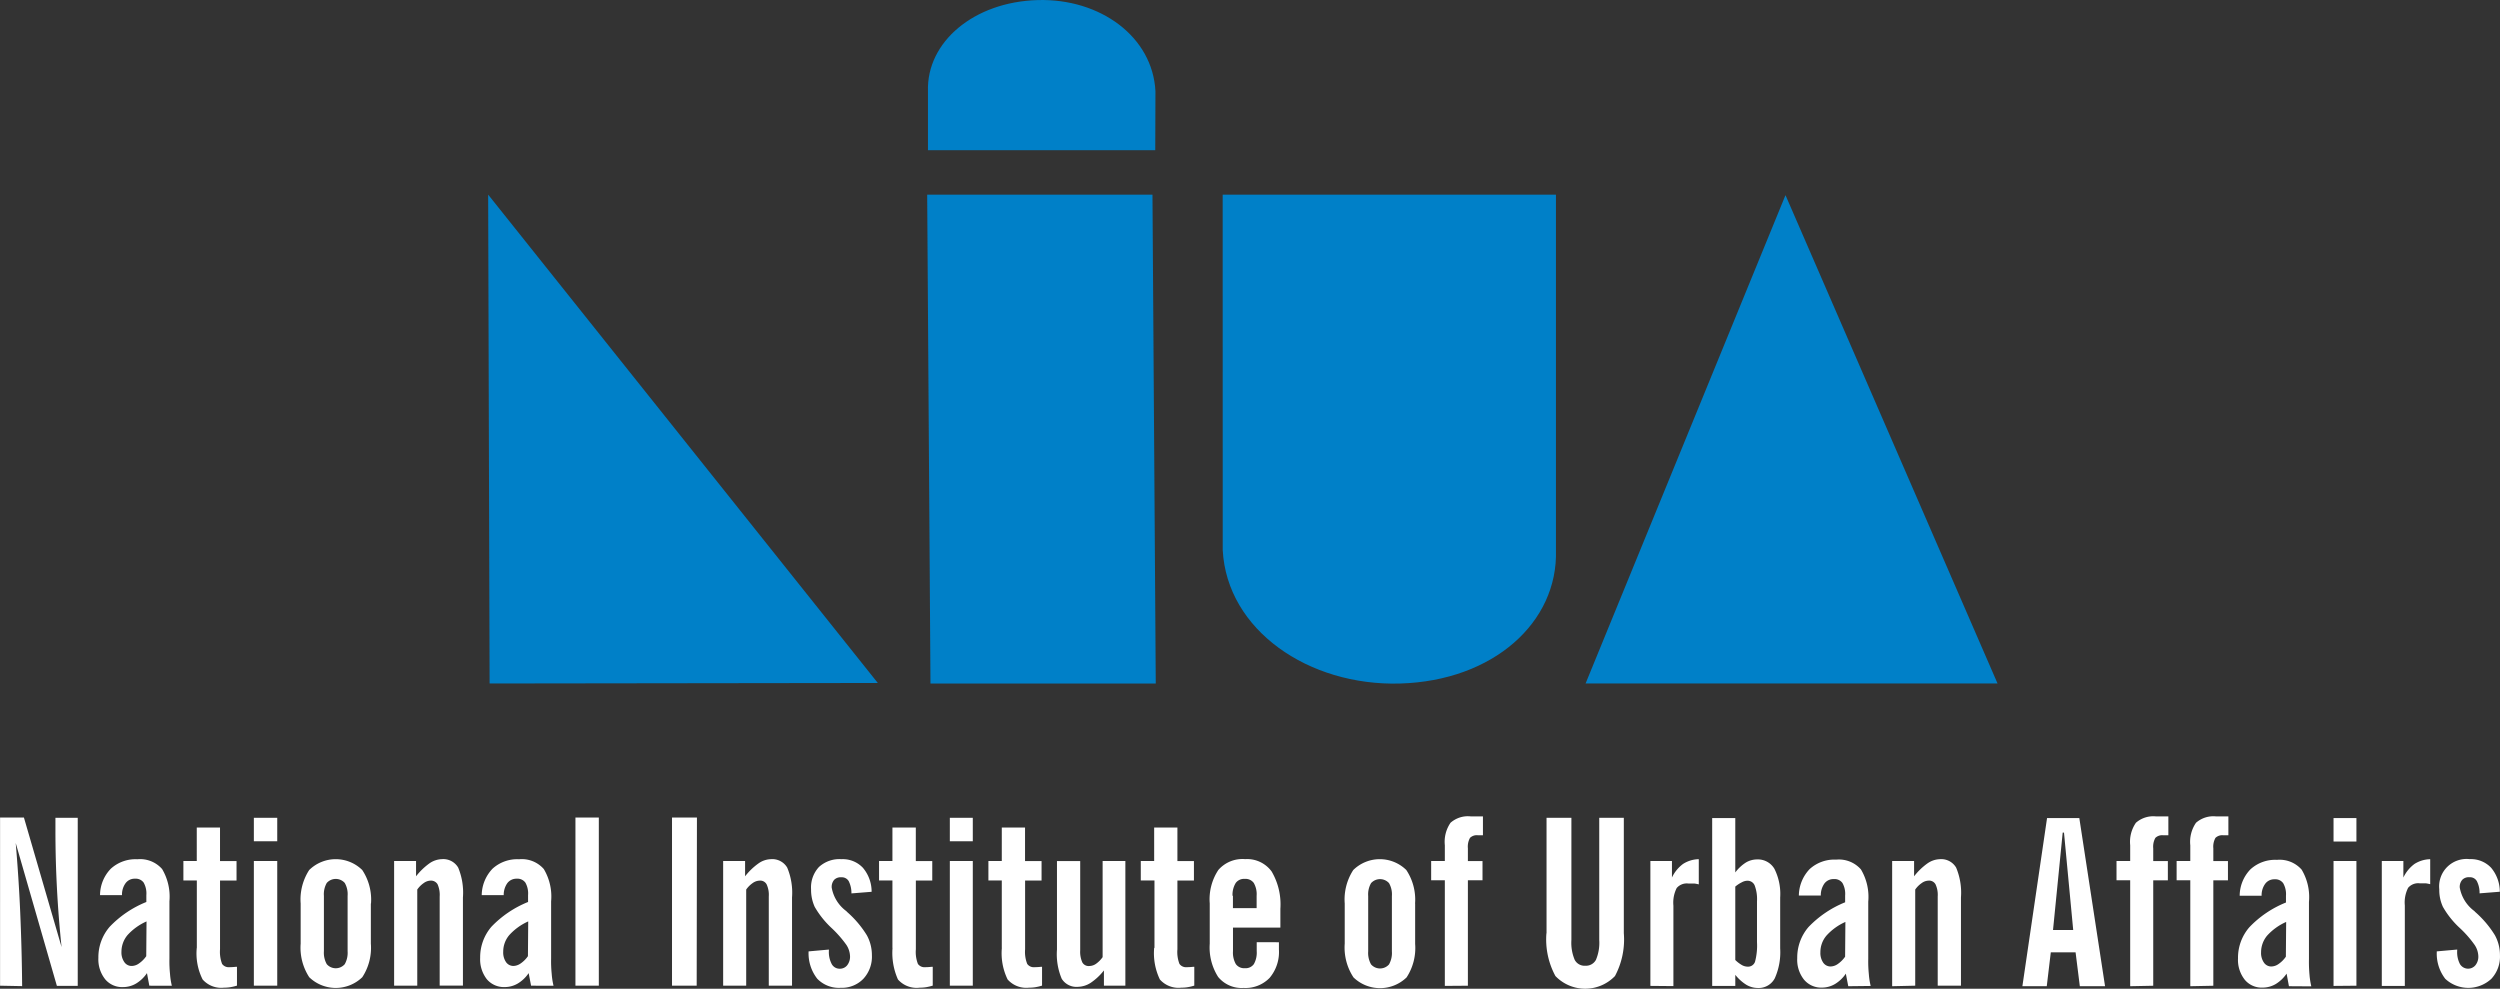 <svg xmlns="http://www.w3.org/2000/svg" width="192.486" height="76.128" viewBox="0 0 192.486 76.128"><rect x="0" y="0" width="192.486" height="76.128" fill="#333333" stroke="none"/><defs><style>.a{fill:#0080c8;}.a,.b{fill-rule:evenodd;}.b{fill:#fff;}</style></defs><g transform="translate(0)"><path class="a" d="M66.79,26.62l30,37.6-29.89.039Z" transform="translate(-29.204 -11.634)"/><path class="a" d="M167.24,26.62H192.9V53.993c.169,5.546-4.808,10.061-12.009,10.269-7.049.2-13.321-4.121-13.647-10.269Z" transform="translate(-73.101 -11.634)"/><path class="a" d="M232.262,26.69l16.327,37.6H216.87Z" transform="translate(-94.789 -11.665)"/><path class="a" d="M126.83,26.62h17.346l.253,37.642H127.083Z" transform="translate(-55.442 -11.634)"/><path class="a" d="M144.436,11.565h-17.5V7.022c-.118-3.783,3.53-6.874,8.445-7.015,4.814-.135,8.85,2.815,9.07,7.015Z" transform="translate(-55.488 -0.002)"/><path class="b" d="M187.644,122.033l1.576-.141v.084a1.985,1.985,0,0,0,.214,1.036.732.732,0,0,0,1.188.09,1.044,1.044,0,0,0,.225-.7,1.643,1.643,0,0,0-.293-.878,8.307,8.307,0,0,0-1.126-1.284,6.754,6.754,0,0,1-1.306-1.633,3.073,3.073,0,0,1-.281-1.357,2.111,2.111,0,0,1,2.336-2.32,2.146,2.146,0,0,1,1.655.664,2.879,2.879,0,0,1,.67,1.847l-1.56.124a1.965,1.965,0,0,0-.208-.94.6.6,0,0,0-.563-.3.692.692,0,0,0-.563.2.824.824,0,0,0-.191.591,2.864,2.864,0,0,0,1.126,1.813l.056.062a7.822,7.822,0,0,1,1.526,1.8,3.191,3.191,0,0,1,.388,1.548,2.5,2.5,0,0,1-.664,1.807,2.607,2.607,0,0,1-3.547,0,3.176,3.176,0,0,1-.653-2.094m-4.234,2.64v-9.616h1.661v1.272a2.768,2.768,0,0,1,.856-1.047,2.361,2.361,0,0,1,1.21-.366v1.925a2.832,2.832,0,0,0-.349-.068h-.462a1.013,1.013,0,0,0-.89.349,2.5,2.5,0,0,0-.253,1.357v6.193Zm-3.716,0v-9.616h1.762v9.6Zm0-11.119v-1.807h1.762v1.807Zm-3.648,6.193a4.366,4.366,0,0,0-1.464,1.053,2,2,0,0,0-.467,1.289,1.293,1.293,0,0,0,.22.788.676.676,0,0,0,.563.3.991.991,0,0,0,.563-.191,2.176,2.176,0,0,0,.563-.563Zm.214,4.949-.18-.968a2.77,2.77,0,0,1-.844.805,1.993,1.993,0,0,1-1,.27,1.688,1.688,0,0,1-1.379-.608,2.462,2.462,0,0,1-.518-1.644,3.581,3.581,0,0,1,.878-2.4,7.987,7.987,0,0,1,2.815-1.9v-.524a1.691,1.691,0,0,0-.214-.963.744.744,0,0,0-.664-.3.86.86,0,0,0-.715.338,1.485,1.485,0,0,0-.282.929h-1.689a2.945,2.945,0,0,1,.833-2.038,2.817,2.817,0,0,1,2.038-.726,2.253,2.253,0,0,1,1.9.754,4.116,4.116,0,0,1,.563,2.483v4.408a10.816,10.816,0,0,0,.039,1.177,6.16,6.16,0,0,0,.141.918Zm-7.595,0v-8.158h-1.053v-1.481h1.053v-1.216a2.583,2.583,0,0,1,.439-1.728,2.021,2.021,0,0,1,1.559-.49h.935v1.453h-.388a.744.744,0,0,0-.608.2,1.4,1.4,0,0,0-.163.805v.98h1.126v1.481h-1.126v8.118Zm-4.628,0v-8.158H162.99v-1.481h1.053v-1.216a2.583,2.583,0,0,1,.439-1.728,2.021,2.021,0,0,1,1.56-.49h.94v1.453h-.394a.744.744,0,0,0-.608.2,1.4,1.4,0,0,0-.163.805v.98h1.126v1.481h-1.126v8.118Zm-8.3,0,1.9-12.949h2.483l1.982,12.949h-1.942l-.327-2.607h-1.909l-.31,2.607Zm2.359-4.329h1.554l-.709-7.5h-.1Zm-12.386,4.329v-9.639h1.689v1.177a4.914,4.914,0,0,1,1.025-.991,1.754,1.754,0,0,1,.951-.327,1.329,1.329,0,0,1,1.261.647,4.992,4.992,0,0,1,.372,2.3v6.79h-1.79v-6.863a1.922,1.922,0,0,0-.169-.94.562.562,0,0,0-.563-.281.925.925,0,0,0-.5.186,1.927,1.927,0,0,0-.5.5v7.4Zm-3.6-4.949a4.325,4.325,0,0,0-1.458,1.053,1.965,1.965,0,0,0-.467,1.289,1.3,1.3,0,0,0,.214.788.687.687,0,0,0,.563.3,1.013,1.013,0,0,0,.563-.191,2.247,2.247,0,0,0,.563-.563Zm.22,4.949-.186-.968a2.652,2.652,0,0,1-.845.805,1.974,1.974,0,0,1-1,.27,1.717,1.717,0,0,1-1.385-.625,2.456,2.456,0,0,1-.512-1.644,3.6,3.6,0,0,1,.873-2.4,8.092,8.092,0,0,1,2.815-1.9v-.524a1.693,1.693,0,0,0-.208-.963.749.749,0,0,0-.664-.3.872.872,0,0,0-.721.338,1.56,1.56,0,0,0-.281.929h-1.689a3,3,0,0,1,.833-2.038,2.817,2.817,0,0,1,2.038-.726,2.251,2.251,0,0,1,1.909.754,4.125,4.125,0,0,1,.563,2.483V122.6a9.471,9.471,0,0,0,.045,1.177,5.556,5.556,0,0,0,.141.918Zm-10.477-12.949h1.779v4.189a3.138,3.138,0,0,1,.811-.76,1.69,1.69,0,0,1,.861-.242,1.476,1.476,0,0,1,1.34.721,4.311,4.311,0,0,1,.445,2.213v3.907a4.922,4.922,0,0,1-.417,2.314,1.4,1.4,0,0,1-1.3.743,1.746,1.746,0,0,1-.9-.253,3.321,3.321,0,0,1-.839-.76v.856h-1.779Zm1.779,5.3v5.63a2.478,2.478,0,0,0,.507.389.924.924,0,0,0,.45.124.564.564,0,0,0,.563-.377,4.854,4.854,0,0,0,.152-1.514v-3.142a2.979,2.979,0,0,0-.18-1.222.591.591,0,0,0-.563-.36.912.912,0,0,0-.422.118,2.367,2.367,0,0,0-.512.338ZM127.1,124.69v-9.616h1.661v1.272a2.767,2.767,0,0,1,.856-1.047,2.349,2.349,0,0,1,1.21-.366v1.942a2.638,2.638,0,0,0-.349-.068h-.462a1.02,1.02,0,0,0-.89.349,2.5,2.5,0,0,0-.253,1.357v6.193Zm-7.995-4.042v-8.9h1.914v9.408a3.371,3.371,0,0,0,.253,1.526.856.856,0,0,0,.816.456.872.872,0,0,0,.822-.456,3.371,3.371,0,0,0,.253-1.526v-9.408h1.892v8.884a5.983,5.983,0,0,1-.681,3.3,3.181,3.181,0,0,1-4.5.085c-.029-.028-.057-.056-.085-.085a5.914,5.914,0,0,1-.692-3.3Zm-7.831,4.042v-8.135h-1.053v-1.481h1.053v-1.216a2.583,2.583,0,0,1,.439-1.728,2.021,2.021,0,0,1,1.56-.49h.935v1.453h-.388a.744.744,0,0,0-.608.2,1.4,1.4,0,0,0-.163.805v.98h1.126v1.481h-1.126v8.118Zm-4.076-6.919a1.735,1.735,0,0,0-.22-.991.929.929,0,0,0-1.385,0,1.735,1.735,0,0,0-.22.991v4.262a1.793,1.793,0,0,0,.22,1,.918.918,0,0,0,1.295.09.9.9,0,0,0,.09-.09,1.793,1.793,0,0,0,.22-1Zm1.79.591v3.091a4.131,4.131,0,0,1-.659,2.584,2.939,2.939,0,0,1-4.087,0,4.169,4.169,0,0,1-.676-2.6v-3.091a4.159,4.159,0,0,1,.659-2.579,2.916,2.916,0,0,1,4.082,0,4.125,4.125,0,0,1,.676,2.579ZM98.5,121.329v.563a3.089,3.089,0,0,1-.715,2.179,2.579,2.579,0,0,1-2,.777A2.337,2.337,0,0,1,93.82,124a4.225,4.225,0,0,1-.647-2.567v-3.091a4.088,4.088,0,0,1,.664-2.579,2.466,2.466,0,0,1,2.061-.833,2.343,2.343,0,0,1,2.038.946,5,5,0,0,1,.676,2.877V120.2H94.963v1.813a1.793,1.793,0,0,0,.22,1,.794.794,0,0,0,.7.315.777.777,0,0,0,.687-.315,1.793,1.793,0,0,0,.22-1v-.687Zm-3.541-3.575v.951h1.824v-.951a1.735,1.735,0,0,0-.22-.991.778.778,0,0,0-.687-.31.788.788,0,0,0-.7.31,1.735,1.735,0,0,0-.248.991Zm-6.041,4.009v-5.191H87.864v-1.5h1.03V112.5h1.79v2.579h1.272v1.5H90.684v5.292a2.534,2.534,0,0,0,.158,1.126.619.619,0,0,0,.563.253,4.683,4.683,0,0,0,.479-.028h.1v1.447a3.646,3.646,0,0,1-.49.118,2.862,2.862,0,0,1-.5.039,1.914,1.914,0,0,1-1.661-.631,4.69,4.69,0,0,1-.439-2.427Zm-2.241-6.688v9.6H85.026V123.5a4.432,4.432,0,0,1-1.008.946,1.868,1.868,0,0,1-.974.315,1.34,1.34,0,0,1-1.267-.619,4.844,4.844,0,0,1-.366-2.252v-6.812H83.2v6.869a1.994,1.994,0,0,0,.163.935.563.563,0,0,0,.563.276.913.913,0,0,0,.5-.175,2.13,2.13,0,0,0,.5-.507v-7.4Zm-9.515,6.688v-5.191h-1.03v-1.5h1.03V112.5h1.79v2.579h1.272v1.5H78.957v5.292a2.512,2.512,0,0,0,.163,1.126.613.613,0,0,0,.563.253,4.684,4.684,0,0,0,.479-.028h.1v1.447a3.856,3.856,0,0,1-.49.118,2.862,2.862,0,0,1-.5.039,1.914,1.914,0,0,1-1.661-.631A4.619,4.619,0,0,1,77.167,121.763Zm-4,2.911v-9.6h1.768v9.6Zm0-11.119v-1.807h1.768v1.807Zm-4.42,8.209v-5.191h-1.03v-1.5h1.03V112.5h1.8v2.579h1.267v1.5H70.546v5.292a2.534,2.534,0,0,0,.158,1.126.613.613,0,0,0,.563.253,4.684,4.684,0,0,0,.479-.028h.1v1.447a3.857,3.857,0,0,1-.49.118,2.862,2.862,0,0,1-.5.039,1.914,1.914,0,0,1-1.689-.631A5,5,0,0,1,68.75,121.763Zm-6.463.27,1.571-.141v.084a1.981,1.981,0,0,0,.22,1.036.692.692,0,0,0,.625.355.709.709,0,0,0,.563-.265,1.069,1.069,0,0,0,.22-.7,1.69,1.69,0,0,0-.287-.878,8.783,8.783,0,0,0-1.126-1.284,6.917,6.917,0,0,1-1.306-1.633,3.157,3.157,0,0,1-.281-1.357,2.309,2.309,0,0,1,.608-1.717,2.337,2.337,0,0,1,1.734-.6,2.129,2.129,0,0,1,1.65.664,2.848,2.848,0,0,1,.67,1.847l-1.554.124a2.037,2.037,0,0,0-.208-.94.608.608,0,0,0-.563-.3.7.7,0,0,0-.563.2.845.845,0,0,0-.186.591,2.864,2.864,0,0,0,1.126,1.813l.056.062a7.807,7.807,0,0,1,1.526,1.8,3.19,3.19,0,0,1,.388,1.548,2.5,2.5,0,0,1-.664,1.807,2.291,2.291,0,0,1-1.728.687,2.315,2.315,0,0,1-1.818-.7A3.176,3.176,0,0,1,62.287,122.033Zm-6.57,2.641v-9.6h1.689v1.177a4.9,4.9,0,0,1,1.03-.991,1.724,1.724,0,0,1,.951-.327,1.334,1.334,0,0,1,1.261.647,4.992,4.992,0,0,1,.372,2.3v6.79h-1.79v-6.863a1.922,1.922,0,0,0-.169-.94.562.562,0,0,0-.563-.281.949.949,0,0,0-.507.186,2,2,0,0,0-.5.5v7.4Zm-2.038,0h-1.9V111.725H53.69Zm-9.335,0V111.725h1.8v12.949ZM40.7,119.725a4.394,4.394,0,0,0-1.458,1.053,1.965,1.965,0,0,0-.467,1.289,1.3,1.3,0,0,0,.214.788.687.687,0,0,0,.563.3,1.013,1.013,0,0,0,.563-.191,2.176,2.176,0,0,0,.563-.563Zm.22,4.949-.186-.968a2.652,2.652,0,0,1-.845.805,1.975,1.975,0,0,1-1,.27,1.718,1.718,0,0,1-1.379-.608A2.488,2.488,0,0,1,37,122.529a3.6,3.6,0,0,1,.873-2.4,8.092,8.092,0,0,1,2.815-1.9V117.7a1.689,1.689,0,0,0-.208-.963.749.749,0,0,0-.664-.3.878.878,0,0,0-.721.338,1.56,1.56,0,0,0-.282.929H37.12a3,3,0,0,1,.833-2.038,2.817,2.817,0,0,1,2.038-.726,2.251,2.251,0,0,1,1.909.754,4.125,4.125,0,0,1,.563,2.483v4.408a9.471,9.471,0,0,0,.045,1.177,5.552,5.552,0,0,0,.141.918Zm-10.545,0v-9.6h1.689v1.177a5.029,5.029,0,0,1,1.025-.991,1.754,1.754,0,0,1,.951-.327,1.333,1.333,0,0,1,1.267.647,5.013,5.013,0,0,1,.366,2.3v6.79h-1.79v-6.863a2,2,0,0,0-.163-.94.591.591,0,0,0-.563-.281.936.936,0,0,0-.5.186,1.927,1.927,0,0,0-.5.5v7.4Zm-3.581-6.919a1.735,1.735,0,0,0-.22-.991.929.929,0,0,0-1.385,0,1.735,1.735,0,0,0-.22.991v4.262a1.793,1.793,0,0,0,.22,1,.918.918,0,0,0,1.295.09.905.905,0,0,0,.09-.09,1.793,1.793,0,0,0,.22-1Zm1.79.591v3.091a4.131,4.131,0,0,1-.659,2.584,2.939,2.939,0,0,1-4.087,0,4.169,4.169,0,0,1-.659-2.584v-3.091a4.159,4.159,0,0,1,.659-2.579,2.916,2.916,0,0,1,4.082,0,4.125,4.125,0,0,1,.676,2.579Zm-9.008,6.328v-9.6h1.8v9.6Zm0-11.119v-1.807h1.8v1.807Zm-4.391,8.209v-5.191H14.15v-1.5h1.03V112.5h1.79v2.579h1.272v1.5H16.971v5.292a2.627,2.627,0,0,0,.158,1.126.624.624,0,0,0,.563.253,4.64,4.64,0,0,0,.484-.028h.1v1.447a4.05,4.05,0,0,1-.49.118,2.927,2.927,0,0,1-.5.039,1.908,1.908,0,0,1-1.655-.631A4.455,4.455,0,0,1,15.18,121.763Zm-3.873-2.038a4.366,4.366,0,0,0-1.464,1.053,2,2,0,0,0-.467,1.289,1.293,1.293,0,0,0,.22.788.674.674,0,0,0,.563.3.985.985,0,0,0,.563-.191,2.176,2.176,0,0,0,.563-.563Zm.214,4.949-.18-.968a2.707,2.707,0,0,1-.844.805,1.975,1.975,0,0,1-1,.27,1.688,1.688,0,0,1-1.379-.608,2.462,2.462,0,0,1-.518-1.644,3.581,3.581,0,0,1,.878-2.4,8.046,8.046,0,0,1,2.815-1.9V117.7a1.693,1.693,0,0,0-.208-.963.749.749,0,0,0-.664-.3.861.861,0,0,0-.721.338,1.485,1.485,0,0,0-.282.929H7.732a2.945,2.945,0,0,1,.833-2.038,2.817,2.817,0,0,1,2.038-.726,2.251,2.251,0,0,1,1.909.754,4.159,4.159,0,0,1,.563,2.483v4.408a9.472,9.472,0,0,0,.045,1.177,5.553,5.553,0,0,0,.141.918Zm-11.491,0V111.725H1.871l2.9,9.976q-.236-2.238-.355-4.5t-.118-4.5v-.951H6.015V124.69H4.41l-3.17-11c.152,1.762.27,3.553.349,5.388s.129,3.7.146,5.63Z" transform="translate(-0.03 -48.782)"/></g></svg>
